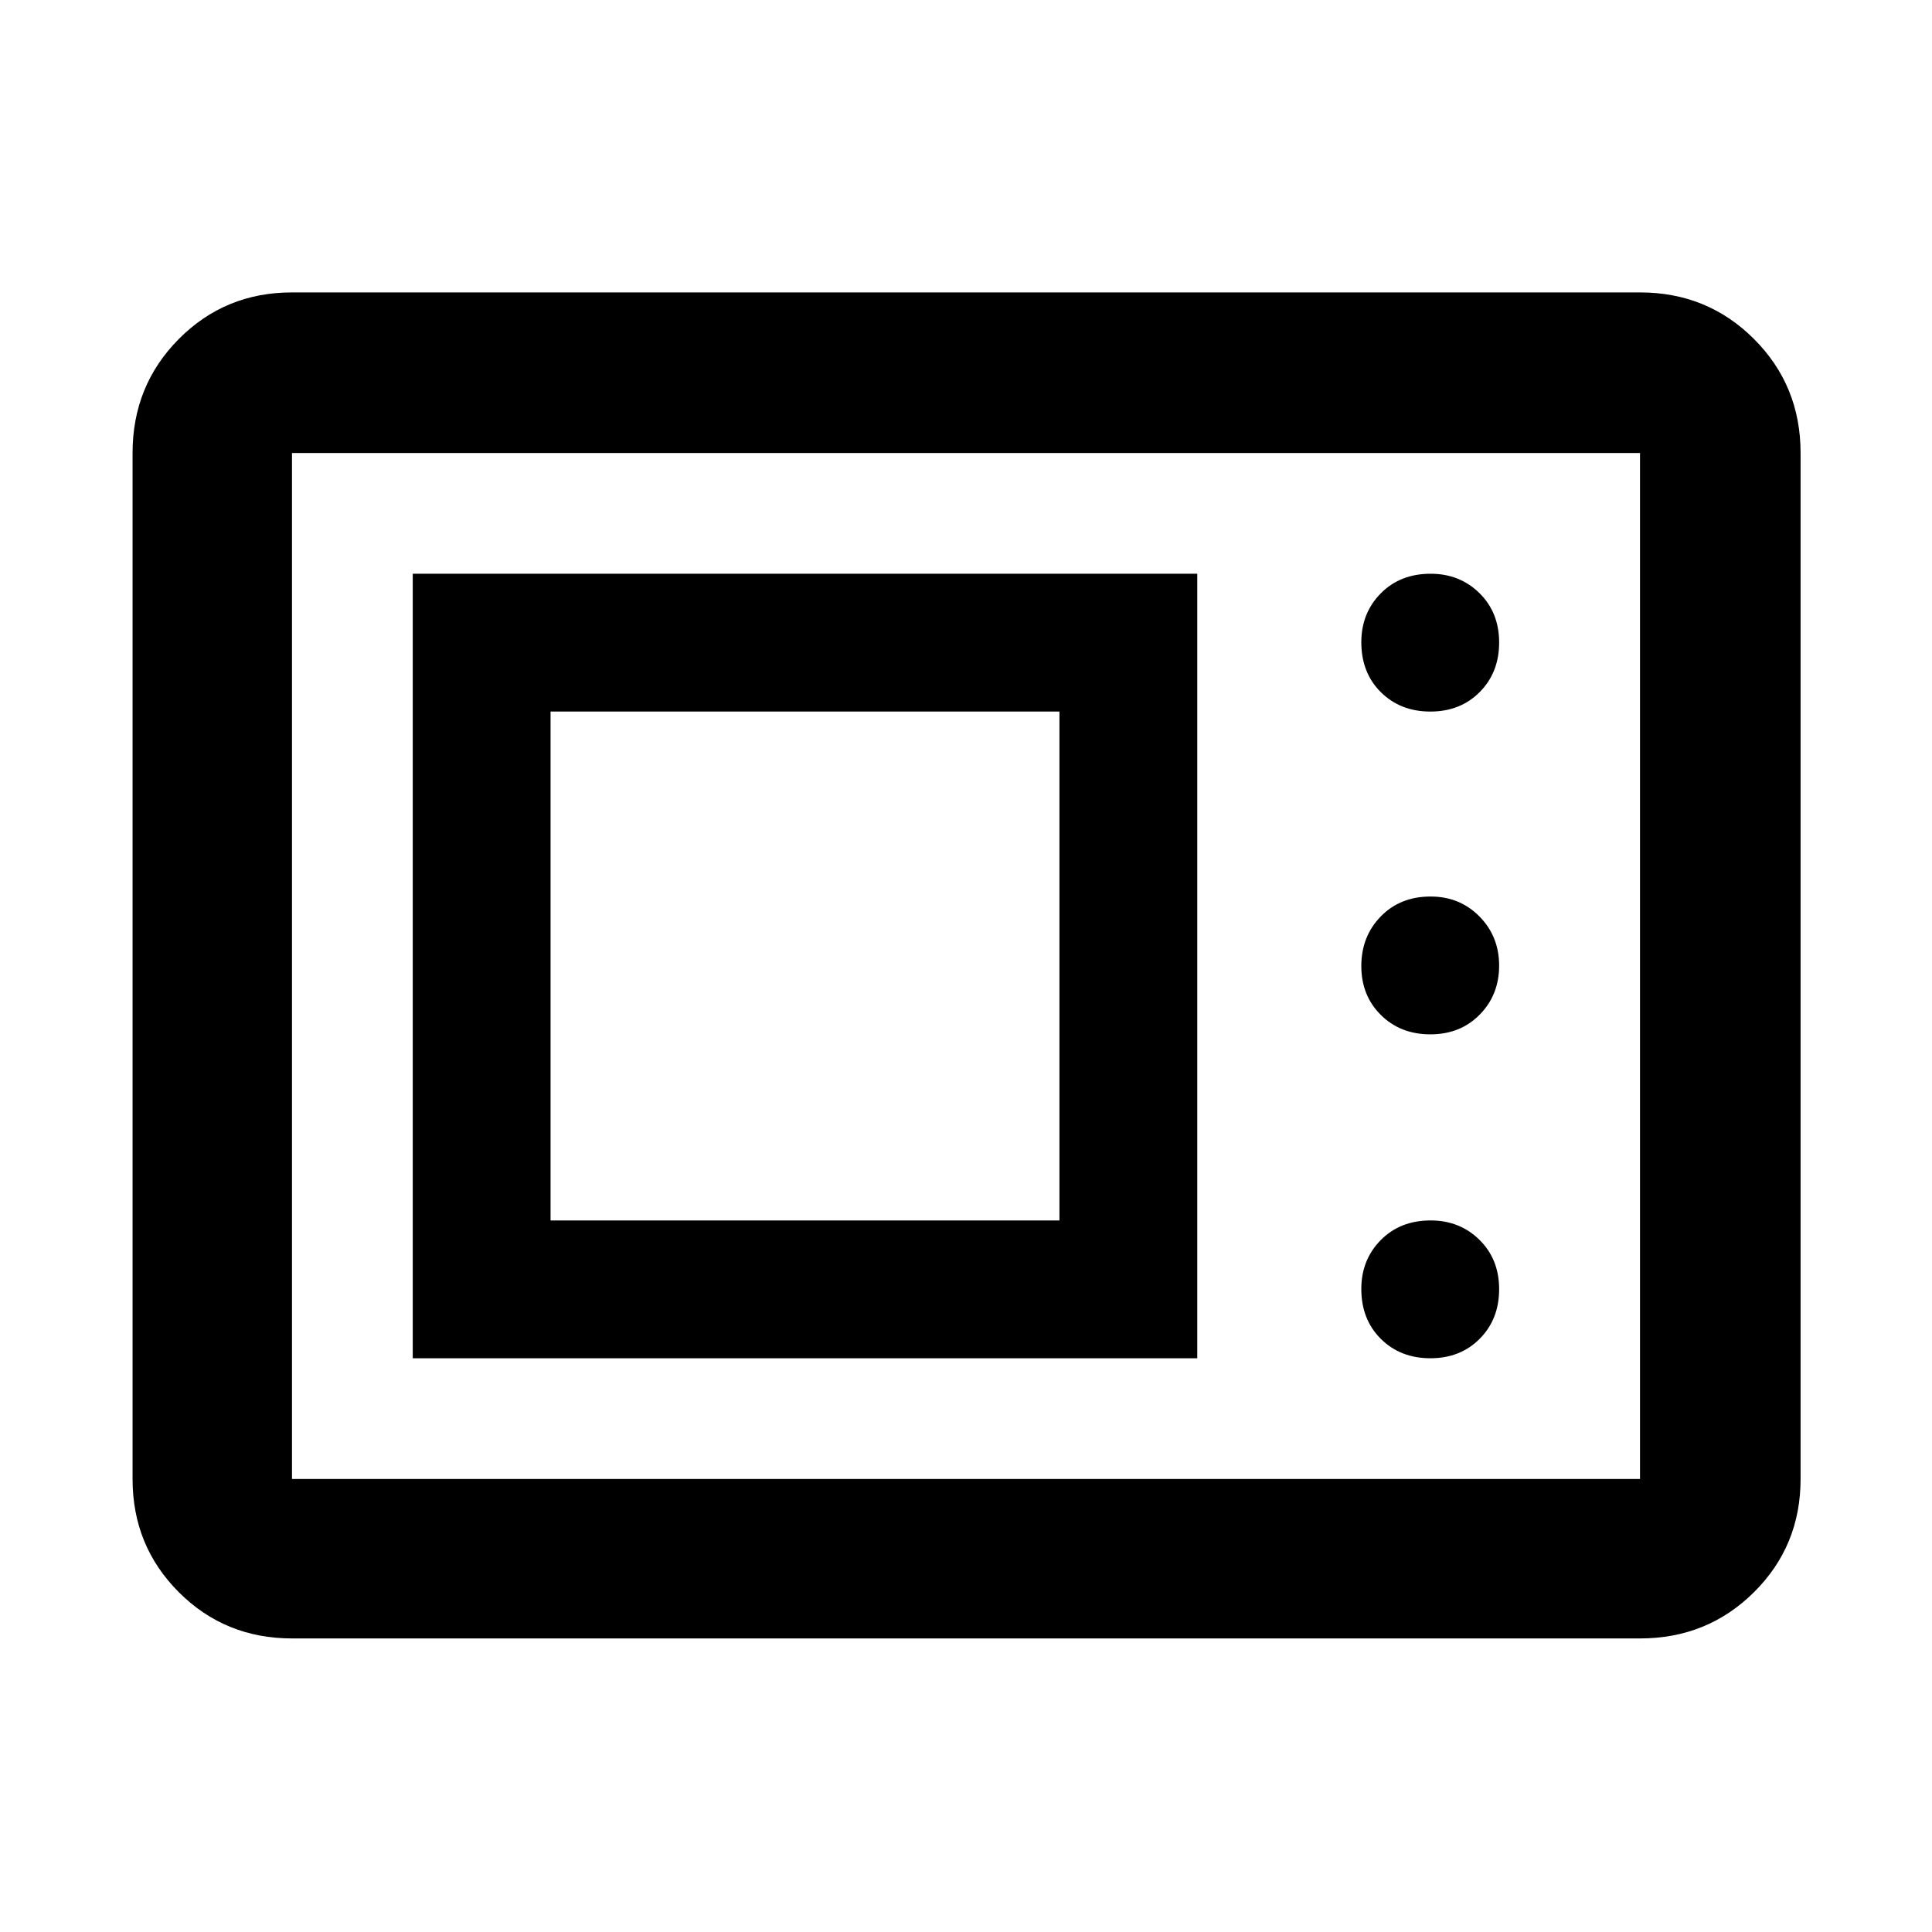 <svg xmlns="http://www.w3.org/2000/svg" width="48" height="48" viewBox="0 -960 960 960"><path d="M145.09-145.87q-33.26 0-56.24-22.98-22.98-22.98-22.98-56.24v-509.82q0-33.49 22.98-56.64t56.24-23.15h669.82q33.49 0 56.64 23.15t23.15 56.64v509.82q0 33.26-23.15 56.24-23.15 22.98-56.64 22.98H145.09Zm0-79.22h669.82v-509.82H145.09v509.82Zm60-60h389.82v-389.82H205.09v389.82Zm505.66 0q14.9 0 24.53-9.7 9.63-9.71 9.63-24.61 0-14.9-9.78-24.54-9.79-9.63-24.25-9.63-15.18 0-24.82 9.79-9.63 9.78-9.63 24.25 0 15.18 9.71 24.81 9.71 9.63 24.61 9.63Zm-437.18-68.48v-252.86h252.86v252.86H273.57Zm437.18-92.47q14.9 0 24.53-9.82 9.63-9.81 9.63-24.33 0-14.51-9.78-24.42-9.79-9.91-24.25-9.91-15.18 0-24.82 9.93-9.63 9.93-9.63 24.61t9.71 24.31q9.71 9.63 24.61 9.63Zm0-160.39q14.9 0 24.53-9.71t9.63-24.61q0-14.9-9.78-24.53-9.79-9.63-24.25-9.63-15.18 0-24.82 9.78-9.63 9.79-9.63 24.25 0 15.18 9.71 24.82 9.71 9.63 24.61 9.63ZM145.09-225.09v-509.82 509.82Z"/></svg>